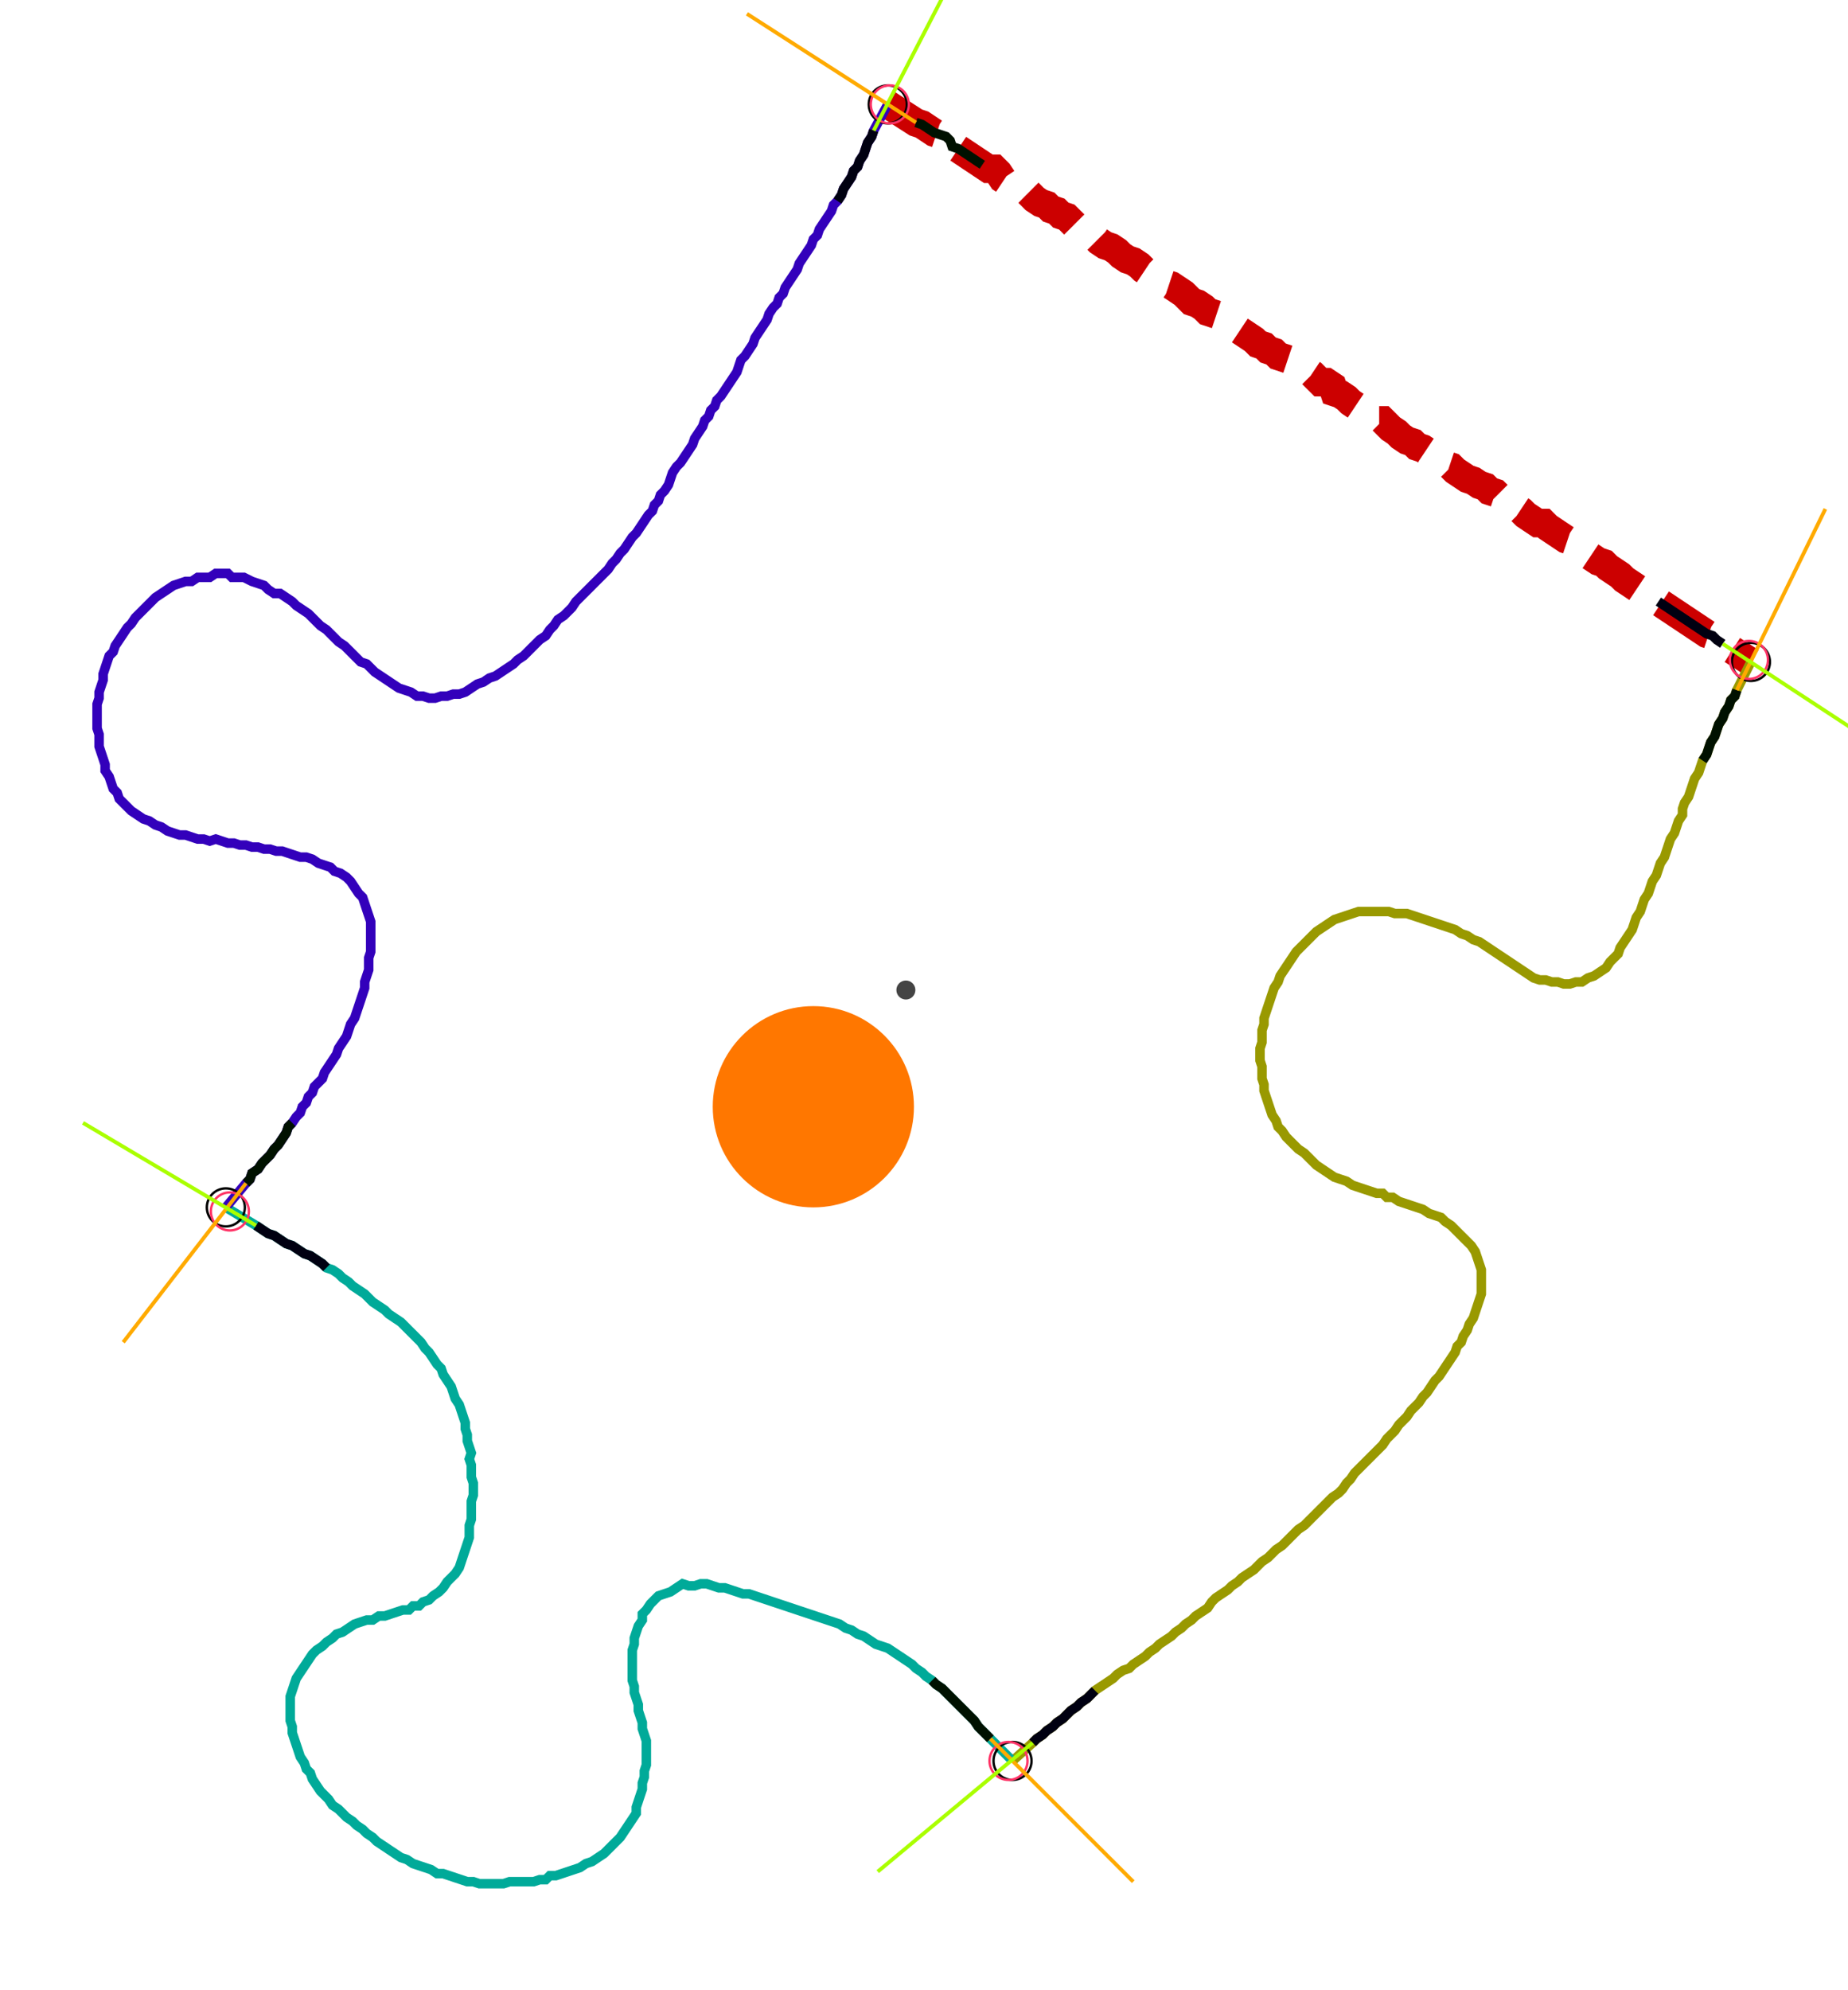 <?xml version="1.0" encoding="UTF-8" standalone="no"?><svg width="523.175" height="563.175" viewBox="-10 -10 194.392 207.725" xmlns="http://www.w3.org/2000/svg" xmlns:xlink="http://www.w3.org/1999/xlink"><polyline points="83.386,0.212 86.349,2.116 86.984,2.328 87.619,2.751 88.254,3.175 88.889,3.386 89.524,3.598 89.947,4.021 90.159,4.656 90.794,4.868 91.429,5.291 92.063,5.714 92.698,6.138 93.333,6.561 93.968,6.984 94.603,6.984 95.026,7.407 95.45,8.042 96.085,8.466 96.72,8.889 97.354,8.889 97.989,9.312 98.413,9.735 98.836,10.159 99.471,10.582 100.106,10.794 100.529,11.217 101.164,11.429 101.587,11.852 102.222,12.063 102.646,12.487 103.069,12.91 103.704,13.122 104.127,13.545 104.762,13.757 105.185,14.18 105.608,14.603 106.243,15.026 106.878,15.238 107.513,15.661 107.937,16.085 108.571,16.508 109.206,16.72 109.841,17.143 110.265,17.566 110.899,17.989 111.534,18.201 112.169,18.624 112.593,19.048 113.228,19.259 113.862,19.683 114.497,20.106 114.921,20.529 115.344,20.952 115.979,21.164 116.614,21.587 117.037,22.011 117.672,22.222 118.307,22.434 118.942,22.857 119.365,23.28 120,23.704 120.635,24.127 121.27,24.55 121.905,24.974 122.328,25.397 122.963,25.608 123.386,26.032 124.021,26.243 124.444,26.667 125.079,26.878 125.714,27.09 126.349,27.513 126.984,27.725 127.407,28.148 128.042,28.571 128.466,28.995 128.889,29.418 129.524,29.418 130.159,29.841 130.37,30.476 131.005,30.688 131.64,31.111 132.063,31.534 132.698,31.958 133.333,32.169 133.757,32.593 134.392,33.016 134.815,33.439 135.45,33.439 135.873,33.862 136.296,34.286 136.931,34.709 137.354,35.132 137.989,35.556 138.624,35.767 139.048,36.19 139.683,36.402 140.317,36.825 140.952,37.249 141.587,37.672 142.011,38.095 142.646,38.307 143.069,38.73 143.704,39.153 144.339,39.577 144.974,39.788 145.608,40.212 146.243,40.423 146.667,40.847 147.302,41.058 147.725,41.481 148.36,41.693 148.783,42.328 149.418,42.54 150.053,42.963 150.476,43.386 151.111,43.81 151.746,44.233 152.381,44.233 152.804,44.656 153.439,45.079 154.074,45.503 154.709,45.926 155.344,46.138 155.767,46.561 156.19,46.984 156.825,47.407 157.46,47.831 158.095,48.254 158.73,48.466 159.153,48.889 159.788,49.312 160.423,49.735 160.847,50.159 161.481,50.582 162.116,51.005 162.751,51.429 163.386,51.64 163.81,52.063 164.444,52.487 165.079,52.91 165.714,53.333 166.349,53.757 166.984,54.18 167.619,54.603 168.254,55.026 168.889,55.45 169.524,55.873 170.159,56.085 170.582,56.508 171.217,56.931 174.18,58.836" style="fill:none; stroke:#cc0000; stroke-width:3.0" stroke-dasharray="6,3" /><polyline points="174.18,58.836 172.698,61.799 172.487,62.434 172.063,62.857 171.852,63.492 171.429,64.127 171.217,64.762 170.794,65.397 170.582,66.032 170.37,66.667 169.947,67.302 169.735,67.937 169.524,68.571 169.101,69.206 168.889,69.841 168.677,70.476 168.254,71.111 168.042,71.746 167.831,72.381 167.619,73.016 167.196,73.651 166.984,74.286 166.984,74.921 166.561,75.556 166.349,76.19 166.138,76.825 165.714,77.46 165.503,78.095 165.291,78.73 165.079,79.365 164.656,80.0 164.444,80.635 164.233,81.27 163.81,81.905 163.598,82.54 163.386,83.175 162.963,83.81 162.751,84.444 162.54,85.079 162.116,85.714 161.905,86.349 161.693,86.984 161.27,87.619 160.847,88.254 160.423,88.889 160.212,89.524 159.788,89.947 159.365,90.37 158.942,91.005 158.307,91.429 157.672,91.852 157.037,92.063 156.402,92.487 155.767,92.487 155.132,92.698 154.497,92.698 153.862,92.487 153.228,92.487 152.593,92.275 151.958,92.275 151.323,92.063 150.688,91.64 150.053,91.217 149.418,90.794 148.783,90.37 148.148,89.947 147.513,89.524 146.878,89.101 146.243,88.677 145.608,88.254 144.974,88.042 144.339,87.619 143.704,87.407 143.069,86.984 142.434,86.772 141.799,86.561 141.164,86.349 140.529,86.138 139.894,85.926 139.259,85.714 138.624,85.503 137.989,85.291 137.354,85.291 136.72,85.291 136.085,85.079 135.45,85.079 134.815,85.079 134.18,85.079 133.545,85.079 132.91,85.079 132.275,85.291 131.64,85.503 131.005,85.714 130.37,85.926 129.735,86.349 129.101,86.772 128.466,87.196 128.042,87.619 127.619,88.042 127.196,88.466 126.772,88.889 126.349,89.312 125.926,89.947 125.503,90.582 125.079,91.217 124.656,91.852 124.444,92.487 124.021,93.122 123.81,93.757 123.598,94.392 123.386,95.026 123.175,95.661 122.963,96.296 122.963,96.931 122.751,97.566 122.751,98.201 122.751,98.836 122.54,99.471 122.54,100.106 122.54,100.741 122.751,101.376 122.751,102.011 122.751,102.646 122.963,103.28 122.963,103.915 123.175,104.55 123.386,105.185 123.598,105.82 123.81,106.455 124.233,107.09 124.444,107.725 124.868,108.148 125.291,108.783 125.714,109.206 126.138,109.63 126.561,110.053 127.196,110.476 127.619,110.899 128.042,111.323 128.466,111.746 129.101,112.169 129.735,112.593 130.37,113.016 131.005,113.228 131.64,113.439 132.275,113.862 132.91,114.074 133.545,114.286 134.18,114.497 134.815,114.709 135.45,114.709 135.873,115.132 136.508,115.132 137.143,115.556 137.778,115.767 138.413,115.979 139.048,116.19 139.683,116.402 140.317,116.825 140.952,117.037 141.587,117.249 142.011,117.672 142.646,118.095 143.069,118.519 143.492,118.942 143.915,119.365 144.339,119.788 144.762,120.212 145.185,120.847 145.397,121.481 145.608,122.116 145.82,122.751 145.82,123.386 145.82,124.021 145.82,124.656 145.82,125.291 145.608,125.926 145.397,126.561 145.185,127.196 144.974,127.831 144.55,128.466 144.339,129.101 143.915,129.735 143.704,130.37 143.28,130.794 143.069,131.429 142.646,132.063 142.222,132.698 141.799,133.333 141.376,133.968 140.952,134.392 140.529,135.026 140.106,135.661 139.683,136.085 139.259,136.72 138.836,137.143 138.413,137.566 137.989,138.201 137.566,138.624 137.143,139.048 136.72,139.683 136.296,140.106 135.873,140.529 135.45,141.164 135.026,141.587 134.603,142.011 134.18,142.434 133.757,142.857 133.333,143.28 132.91,143.704 132.487,144.127 132.063,144.762 131.64,145.185 131.217,145.82 130.794,146.243 130.159,146.667 129.735,147.09 129.312,147.513 128.889,147.937 128.466,148.36 128.042,148.783 127.619,149.206 127.196,149.63 126.561,150.053 126.138,150.476 125.714,150.899 125.291,151.323 124.868,151.746 124.233,152.169 123.81,152.593 123.386,153.016 122.751,153.439 122.328,153.862 121.905,154.286 121.27,154.709 120.635,155.132 120.212,155.556 119.577,155.979 119.153,156.402 118.519,156.825 117.884,157.249 117.46,157.672 117.037,158.307 116.402,158.73 115.767,159.153 115.344,159.577 114.709,160.0 114.286,160.423 113.651,160.847 113.228,161.27 112.593,161.693 111.958,162.116 111.534,162.54 110.899,162.963 110.476,163.386 109.841,163.81 109.206,164.233 108.783,164.656 108.148,164.868 107.513,165.291 107.09,165.714 106.455,166.138 105.82,166.561 105.185,166.984 104.762,167.407 104.339,167.831 103.704,168.254 103.28,168.677 102.646,169.101 102.222,169.524 101.799,169.947 101.164,170.37 100.741,170.794 100.106,171.217 99.683,171.64 99.048,172.063 98.624,172.487 96.508,174.392" style="fill:none; stroke:#999900; stroke-width:1.0"  /><polyline points="96.508,174.392 94.18,172.063 93.757,171.64 93.333,171.217 92.91,170.794 92.487,170.159 92.063,169.735 91.64,169.312 91.217,168.889 90.794,168.466 90.37,168.042 89.947,167.619 89.524,167.196 89.101,166.772 88.466,166.349 88.042,165.926 87.407,165.503 86.984,165.079 86.349,164.656 85.926,164.233 85.291,163.81 84.656,163.386 84.021,162.963 83.386,162.54 82.751,162.328 82.116,162.116 81.481,161.693 80.847,161.27 80.212,161.058 79.577,160.635 78.942,160.423 78.307,160.0 77.672,159.788 77.037,159.577 76.402,159.365 75.767,159.153 75.132,158.942 74.497,158.73 73.862,158.519 73.228,158.307 72.593,158.095 71.958,157.884 71.323,157.672 70.688,157.46 70.053,157.249 69.418,157.037 68.783,156.825 68.148,156.825 67.513,156.614 66.878,156.402 66.243,156.19 65.608,156.19 64.974,155.979 64.339,155.767 63.704,155.767 63.069,155.979 62.434,155.979 61.799,155.767 61.164,156.19 60.529,156.614 59.894,156.825 59.259,157.037 58.836,157.46 58.413,157.884 57.989,158.519 57.566,158.942 57.566,159.577 57.143,160.212 56.931,160.847 56.72,161.481 56.72,162.116 56.508,162.751 56.508,163.386 56.508,164.021 56.508,164.656 56.508,165.291 56.508,165.926 56.72,166.561 56.72,167.196 56.931,167.831 57.143,168.466 57.143,169.101 57.354,169.735 57.566,170.37 57.566,171.005 57.778,171.64 57.989,172.275 57.989,172.91 57.989,173.545 57.989,174.18 57.989,174.815 57.778,175.45 57.778,176.085 57.566,176.72 57.566,177.354 57.354,177.989 57.143,178.624 56.931,179.259 56.931,179.894 56.508,180.529 56.085,181.164 55.661,181.799 55.238,182.434 54.815,182.857 54.392,183.28 53.968,183.704 53.545,184.127 52.91,184.55 52.275,184.974 51.64,185.185 51.005,185.608 50.37,185.82 49.735,186.032 49.101,186.243 48.466,186.455 47.831,186.455 47.407,186.878 46.772,186.878 46.138,187.09 45.503,187.09 44.868,187.09 44.233,187.09 43.598,187.09 42.963,187.302 42.328,187.302 41.693,187.302 41.058,187.302 40.423,187.302 39.788,187.09 39.153,187.09 38.519,186.878 37.884,186.667 37.249,186.455 36.614,186.243 35.979,186.243 35.344,185.82 34.709,185.608 34.074,185.397 33.439,185.185 32.804,184.762 32.169,184.55 31.534,184.127 30.899,183.704 30.265,183.28 29.63,182.857 29.206,182.434 28.571,182.011 28.148,181.587 27.513,181.164 27.09,180.741 26.455,180.317 26.032,179.894 25.608,179.471 24.974,179.048 24.55,178.413 24.127,177.989 23.704,177.566 23.28,176.931 22.857,176.296 22.646,175.661 22.222,175.238 22.011,174.603 21.587,173.968 21.376,173.333 21.164,172.698 20.952,172.063 20.741,171.429 20.741,170.794 20.529,170.159 20.529,169.524 20.529,168.889 20.529,168.254 20.529,167.619 20.741,166.984 20.952,166.349 21.164,165.714 21.587,165.079 22.011,164.444 22.434,163.81 22.857,163.175 23.28,162.751 23.915,162.328 24.339,161.905 24.974,161.481 25.397,161.058 26.032,160.847 26.667,160.423 27.302,160.0 27.937,159.788 28.571,159.577 29.206,159.577 29.841,159.153 30.476,159.153 31.111,158.942 31.746,158.73 32.381,158.519 33.016,158.519 33.439,158.095 34.074,158.095 34.497,157.672 35.132,157.46 35.556,157.037 36.19,156.614 36.614,156.19 37.037,155.556 37.46,155.132 37.884,154.709 38.307,154.074 38.519,153.439 38.73,152.804 38.942,152.169 39.153,151.534 39.365,150.899 39.365,150.265 39.365,149.63 39.577,148.995 39.577,148.36 39.577,147.725 39.577,147.09 39.788,146.455 39.788,145.82 39.788,145.185 39.577,144.55 39.577,143.915 39.577,143.28 39.365,142.646 39.577,142.011 39.365,141.376 39.153,140.741 39.153,140.106 38.942,139.471 38.942,138.836 38.73,138.201 38.519,137.566 38.307,136.931 37.884,136.296 37.672,135.661 37.46,135.026 37.037,134.392 36.614,133.757 36.402,133.122 35.979,132.698 35.556,132.063 35.132,131.429 34.709,131.005 34.286,130.37 33.862,129.947 33.439,129.524 33.016,129.101 32.593,128.677 32.169,128.254 31.534,127.831 30.899,127.407 30.476,126.984 29.841,126.561 29.206,126.138 28.783,125.714 28.36,125.291 27.725,124.868 27.09,124.444 26.667,124.021 26.032,123.598 25.608,123.175 24.974,122.751 24.339,122.54 23.915,122.116 23.28,121.693 22.646,121.27 22.011,121.058 21.376,120.635 20.741,120.212 20.106,120 19.471,119.577 18.836,119.153 18.201,118.942 17.566,118.519 16.931,118.095 13.757,116.19" style="fill:none; stroke:#00aa99; stroke-width:1.0"  /><polyline points="13.757,116.19 15.873,113.651 16.296,113.228 16.508,112.593 17.143,112.169 17.566,111.534 17.989,111.111 18.413,110.688 18.836,110.053 19.259,109.63 19.683,108.995 20.106,108.36 20.317,107.725 20.741,107.302 21.164,106.667 21.587,106.243 21.799,105.608 22.222,105.185 22.434,104.55 22.857,104.127 23.069,103.492 23.492,103.069 23.915,102.646 24.127,102.011 24.55,101.376 24.974,100.741 25.397,100.106 25.608,99.471 26.032,98.836 26.455,98.201 26.667,97.566 26.878,96.931 27.302,96.296 27.513,95.661 27.725,95.026 27.937,94.392 28.148,93.757 28.36,93.122 28.36,92.487 28.571,91.852 28.783,91.217 28.783,90.582 28.783,89.947 28.995,89.312 28.995,88.677 28.995,88.042 28.995,87.407 28.995,86.772 28.995,86.138 28.783,85.503 28.571,84.868 28.36,84.233 28.148,83.598 27.725,83.175 27.302,82.54 26.878,81.905 26.455,81.481 25.82,81.058 25.185,80.847 24.762,80.423 24.127,80.212 23.492,80.0 22.857,79.577 22.222,79.365 21.587,79.365 20.952,79.153 20.317,78.942 19.683,78.73 19.048,78.73 18.413,78.519 17.778,78.519 17.143,78.307 16.508,78.307 15.873,78.095 15.238,78.095 14.603,77.884 13.968,77.884 13.333,77.672 12.698,77.46 12.063,77.672 11.429,77.46 10.794,77.46 10.159,77.249 9.524,77.037 8.889,77.037 8.254,76.825 7.619,76.614 6.984,76.19 6.349,75.979 5.714,75.556 5.079,75.344 4.444,74.921 3.81,74.497 3.386,74.074 2.963,73.651 2.54,73.228 2.328,72.593 1.905,72.169 1.693,71.534 1.481,70.899 1.058,70.265 1.058,69.63 0.847,68.995 0.635,68.36 0.423,67.725 0.423,67.09 0.423,66.455 0.212,65.82 0.212,65.185 0.212,64.55 0.212,63.915 0.212,63.28 0.423,62.646 0.423,62.011 0.635,61.376 0.847,60.741 0.847,60.106 1.058,59.471 1.27,58.836 1.481,58.201 1.905,57.778 2.116,57.143 2.54,56.508 2.963,55.873 3.386,55.238 3.81,54.815 4.233,54.18 4.656,53.757 5.079,53.333 5.503,52.91 5.926,52.487 6.349,52.063 6.984,51.64 7.619,51.217 8.254,50.794 8.889,50.582 9.524,50.37 10.159,50.37 10.794,49.947 11.429,49.947 12.063,49.947 12.698,49.524 13.333,49.524 13.968,49.524 14.392,49.947 15.026,49.947 15.661,49.947 16.508,50.37 17.143,50.582 17.778,50.794 18.201,51.217 18.836,51.64 19.471,51.64 20.106,52.063 20.741,52.487 21.164,52.91 21.799,53.333 22.434,53.757 22.857,54.18 23.28,54.603 23.704,55.026 24.339,55.45 24.762,55.873 25.185,56.296 25.608,56.72 26.243,57.143 26.667,57.566 27.09,57.989 27.513,58.413 27.937,58.836 28.571,59.048 28.995,59.471 29.418,59.894 30.053,60.317 30.688,60.741 31.323,61.164 31.958,61.587 32.593,61.799 33.228,62.011 33.862,62.434 34.497,62.434 35.132,62.646 35.767,62.646 36.402,62.434 37.037,62.434 37.672,62.222 38.307,62.222 38.942,62.011 39.577,61.587 40.212,61.164 40.847,60.952 41.481,60.529 42.116,60.317 42.751,59.894 43.386,59.471 44.021,59.048 44.444,58.624 45.079,58.201 45.503,57.778 45.926,57.354 46.349,56.931 46.772,56.508 47.407,56.085 47.831,55.45 48.254,55.026 48.677,54.392 49.312,53.968 49.735,53.545 50.159,53.122 50.582,52.487 51.005,52.063 51.429,51.64 51.852,51.217 52.275,50.794 52.698,50.37 53.122,49.947 53.545,49.524 53.968,49.101 54.392,48.466 54.815,48.042 55.238,47.407 55.661,46.984 56.085,46.349 56.508,45.714 56.931,45.291 57.354,44.656 57.778,44.021 58.201,43.386 58.624,42.963 58.836,42.328 59.259,41.905 59.471,41.27 59.894,40.847 60.317,40.212 60.529,39.577 60.741,38.942 61.164,38.307 61.587,37.884 62.011,37.249 62.434,36.614 62.857,35.979 63.069,35.344 63.492,34.709 63.915,34.074 64.127,33.439 64.55,33.016 64.762,32.381 65.185,31.958 65.397,31.323 65.82,30.899 66.243,30.265 66.667,29.63 67.09,28.995 67.513,28.36 67.725,27.725 67.937,27.09 68.36,26.667 68.783,26.032 69.206,25.397 69.418,24.762 69.841,24.127 70.265,23.492 70.688,22.857 70.899,22.222 71.323,21.587 71.746,21.164 71.958,20.529 72.381,20.106 72.593,19.471 73.016,18.836 73.439,18.201 73.862,17.566 74.074,16.931 74.497,16.296 74.921,15.661 75.344,15.026 75.556,14.392 75.979,13.968 76.19,13.333 76.614,12.698 77.037,12.063 77.46,11.429 77.672,10.794 78.095,10.37 78.519,9.735 78.73,9.101 79.153,8.466 79.577,7.831 79.788,7.196 80.212,6.772 80.423,6.138 80.847,5.503 81.058,4.868 81.27,4.233 81.693,3.598 81.905,2.963 83.386,0.212" style="fill:none; stroke:#3300bb; stroke-width:1.0"  /><circle cx="83.386" cy="0.212" r="2.0" style="fill:none; stroke:#000000aa; stroke-width:0.25" /><circle cx="174.18" cy="58.836" r="2.0" style="fill:none; stroke:#000000aa; stroke-width:0.25" /><circle cx="96.508" cy="174.392" r="2.0" style="fill:none; stroke:#000000aa; stroke-width:0.25" /><circle cx="13.757" cy="116.19" r="2.0" style="fill:none; stroke:#000000aa; stroke-width:0.25" /><circle cx="83.598" cy="0.212" r="2.0" style="fill:none; stroke:#ff3366aa; stroke-width:0.25" /><circle cx="173.968" cy="58.624" r="2.0" style="fill:none; stroke:#ff3366aa; stroke-width:0.25" /><circle cx="96.085" cy="174.392" r="2.0" style="fill:none; stroke:#ff3366aa; stroke-width:0.25" /><circle cx="14.18" cy="116.614" r="2.0" style="fill:none; stroke:#ff3366aa; stroke-width:0.25" /><polyline points="93.333,6.561 92.698,6.138 92.063,5.714 91.429,5.291 90.794,4.868 90.159,4.656 89.947,4.021 89.524,3.598 88.889,3.386 88.254,3.175 87.619,2.751 86.984,2.328 86.349,2.116" style="fill:none; stroke:#001100; stroke-width:1.0" /><polyline points="78.095,10.37 78.519,9.735 78.73,9.101 79.153,8.466 79.577,7.831 79.788,7.196 80.212,6.772 80.423,6.138 80.847,5.503 81.058,4.868 81.27,4.233 81.693,3.598 81.905,2.963" style="fill:none; stroke:#000011; stroke-width:1.0" /><polyline points="169.101,69.206 169.524,68.571 169.735,67.937 169.947,67.302 170.37,66.667 170.582,66.032 170.794,65.397 171.217,64.762 171.429,64.127 171.852,63.492 172.063,62.857 172.487,62.434 172.698,61.799" style="fill:none; stroke:#001100; stroke-width:1.0" /><polyline points="164.444,52.487 165.079,52.91 165.714,53.333 166.349,53.757 166.984,54.18 167.619,54.603 168.254,55.026 168.889,55.45 169.524,55.873 170.159,56.085 170.582,56.508 171.217,56.931" style="fill:none; stroke:#000011; stroke-width:1.0" /><polyline points="88.042,165.926 88.466,166.349 89.101,166.772 89.524,167.196 89.947,167.619 90.37,168.042 90.794,168.466 91.217,168.889 91.64,169.312 92.063,169.735 92.487,170.159 92.91,170.794 93.333,171.217 93.757,171.64 94.18,172.063" style="fill:none; stroke:#001100; stroke-width:1.0" /><polyline points="105.185,166.984 104.762,167.407 104.339,167.831 103.704,168.254 103.28,168.677 102.646,169.101 102.222,169.524 101.799,169.947 101.164,170.37 100.741,170.794 100.106,171.217 99.683,171.64 99.048,172.063 98.624,172.487" style="fill:none; stroke:#000011; stroke-width:1.0" /><polyline points="20.741,107.302 20.317,107.725 20.106,108.36 19.683,108.995 19.259,109.63 18.836,110.053 18.413,110.688 17.989,111.111 17.566,111.534 17.143,112.169 16.508,112.593 16.296,113.228 15.873,113.651" style="fill:none; stroke:#001100; stroke-width:1.0" /><polyline points="24.339,122.54 23.915,122.116 23.28,121.693 22.646,121.27 22.011,121.058 21.376,120.635 20.741,120.212 20.106,120 19.471,119.577 18.836,119.153 18.201,118.942 17.566,118.519 16.931,118.095" style="fill:none; stroke:#000011; stroke-width:1.0" /><polyline points="86.349,2.116 68.571,-9.312" style="fill:none; stroke:#ffaa00; stroke-width:0.4" /><polyline points="81.905,2.963 91.64,-15.873" style="fill:none; stroke:#aaff00; stroke-width:0.4" /><polyline points="172.698,61.799 182.011,42.751" style="fill:none; stroke:#ffaa00; stroke-width:0.4" /><polyline points="171.217,56.931 188.995,68.571" style="fill:none; stroke:#aaff00; stroke-width:0.4" /><polyline points="94.18,172.063 109.206,187.09" style="fill:none; stroke:#ffaa00; stroke-width:0.4" /><polyline points="98.624,172.487 82.328,186.032" style="fill:none; stroke:#aaff00; stroke-width:0.4" /><polyline points="15.873,113.651 2.963,130.37" style="fill:none; stroke:#ffaa00; stroke-width:0.4" /><polyline points="16.931,118.095 -1.27,107.302" style="fill:none; stroke:#aaff00; stroke-width:0.4" /><circle cx="85.291" cy="93.333" r="1.0" style="fill:#444444; stroke-width:0" /><circle cx="75.556" cy="105.608" r="10.582" style="fill:#ff770022; stroke-width:0" /><circle cx="75.556" cy="105.608" r="1.0" style="fill:#ff7700; stroke-width:0" /></svg>